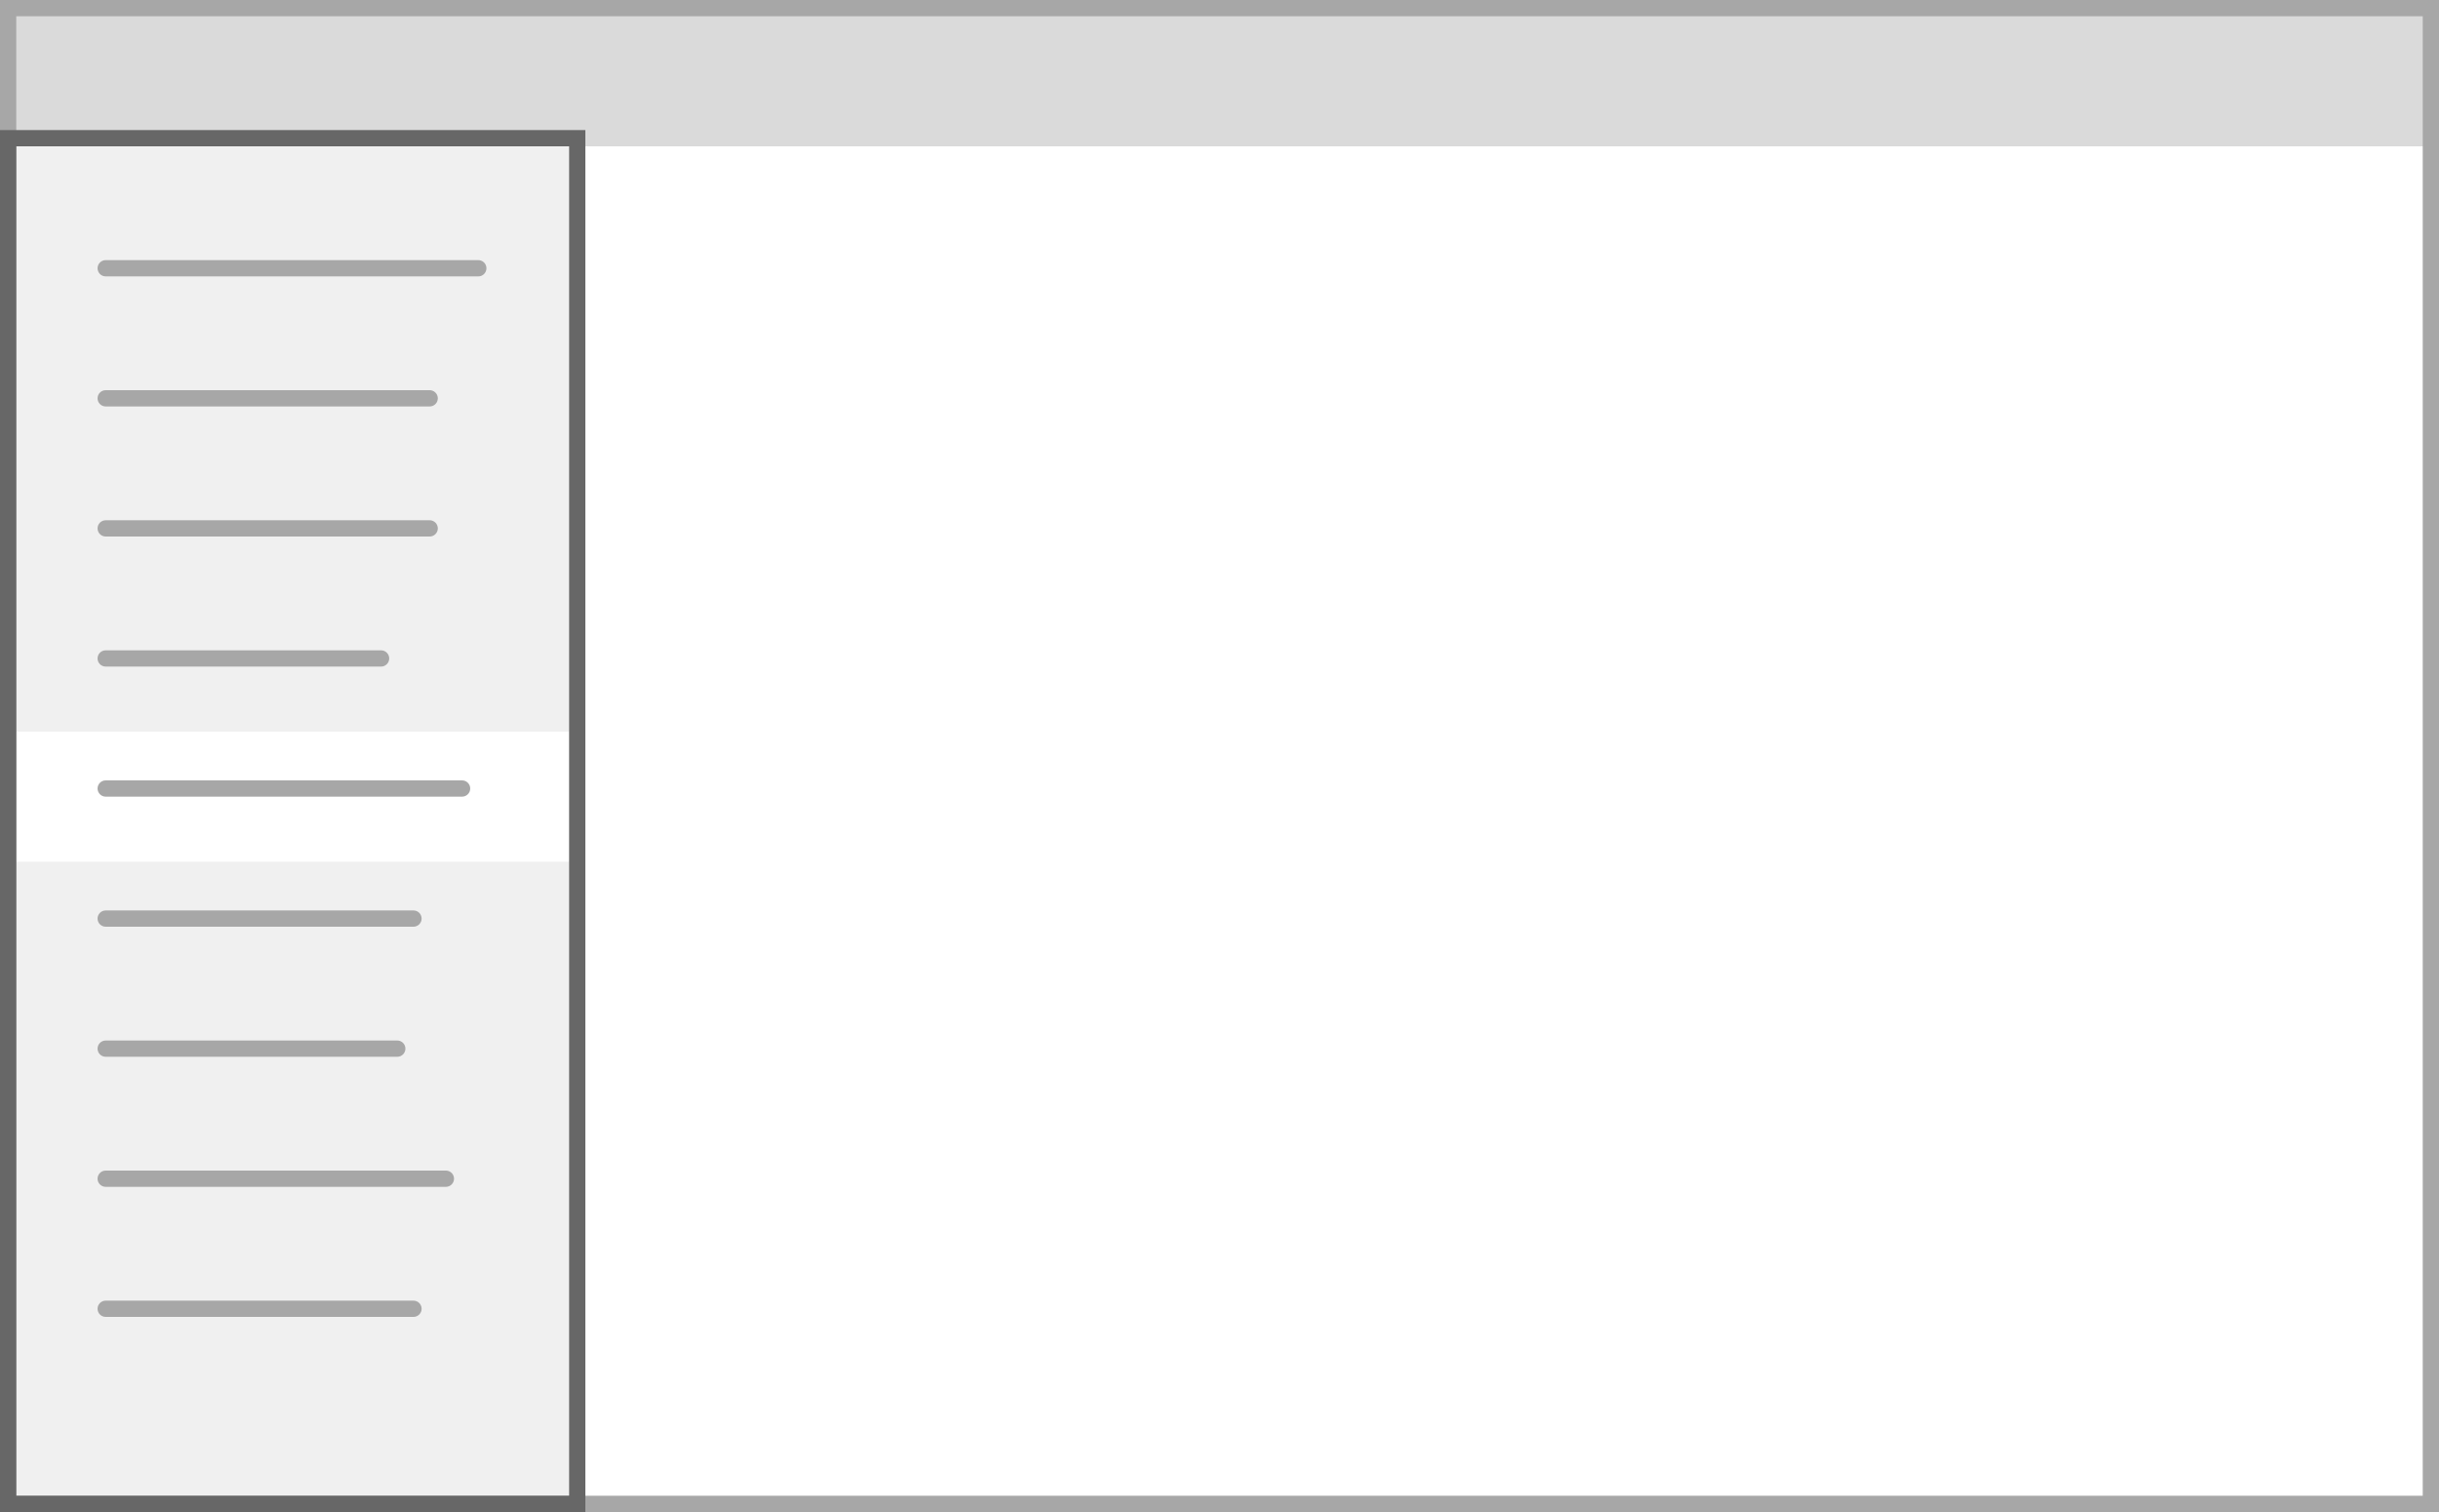 <svg width="150" height="93" viewBox="0 0 150 93" fill="none" xmlns="http://www.w3.org/2000/svg">
<path d="M150 0H0V93H150V0Z" fill="white"/>
<path d="M35 9H0V93H35V9Z" fill="#F0F0F0"/>
<path d="M150 0H0V9H150V0Z" fill="#848484" fill-opacity="0.3"/>
<path d="M36 45H1V53H36V45Z" fill="white"/>
<path d="M29.416 16H6.5C6.224 16 6 16.224 6 16.5C6 16.776 6.224 17 6.5 17H29.416C29.692 17 29.916 16.776 29.916 16.5C29.916 16.224 29.692 16 29.416 16Z" fill="#A7A7A7"/>
<path d="M26.426 24H6.5C6.224 24 6 24.224 6 24.5C6 24.776 6.224 25 6.5 25H26.426C26.702 25 26.926 24.776 26.926 24.5C26.926 24.224 26.702 24 26.426 24Z" fill="#A7A7A7"/>
<path d="M26.426 32H6.5C6.224 32 6 32.224 6 32.5C6 32.776 6.224 33 6.5 33H26.426C26.702 33 26.926 32.776 26.926 32.5C26.926 32.224 26.702 32 26.426 32Z" fill="#A7A7A7"/>
<path d="M23.437 40H6.5C6.224 40 6 40.224 6 40.5C6 40.776 6.224 41 6.5 41H23.437C23.713 41 23.937 40.776 23.937 40.5C23.937 40.224 23.713 40 23.437 40Z" fill="#A7A7A7"/>
<path d="M28.419 48H6.5C6.224 48 6 48.224 6 48.5C6 48.776 6.224 49 6.5 49H28.419C28.695 49 28.919 48.776 28.919 48.5C28.919 48.224 28.695 48 28.419 48Z" fill="#A7A7A7"/>
<path d="M25.43 56H6.5C6.224 56 6 56.224 6 56.5C6 56.776 6.224 57 6.5 57H25.43C25.706 57 25.93 56.776 25.93 56.5C25.93 56.224 25.706 56 25.43 56Z" fill="#A7A7A7"/>
<path d="M24.433 64H6.5C6.224 64 6 64.224 6 64.5C6 64.776 6.224 65 6.5 65H24.433C24.709 65 24.933 64.776 24.933 64.5C24.933 64.224 24.709 64 24.433 64Z" fill="#A7A7A7"/>
<path d="M27.423 72H6.5C6.224 72 6 72.224 6 72.5C6 72.776 6.224 73 6.5 73H27.423C27.699 73 27.923 72.776 27.923 72.5C27.923 72.224 27.699 72 27.423 72Z" fill="#A7A7A7"/>
<path d="M25.43 80H6.5C6.224 80 6 80.224 6 80.5C6 80.776 6.224 81 6.5 81H25.43C25.706 81 25.93 80.776 25.93 80.5C25.93 80.224 25.706 80 25.43 80Z" fill="#A7A7A7"/>
<path d="M149.5 0.5H0.5V92.5H149.5V0.5Z" stroke="#A7A7A7"/>
<path d="M35.5 8.5H0.5V92.5H35.5V8.5Z" stroke="#676767"/>
</svg>
